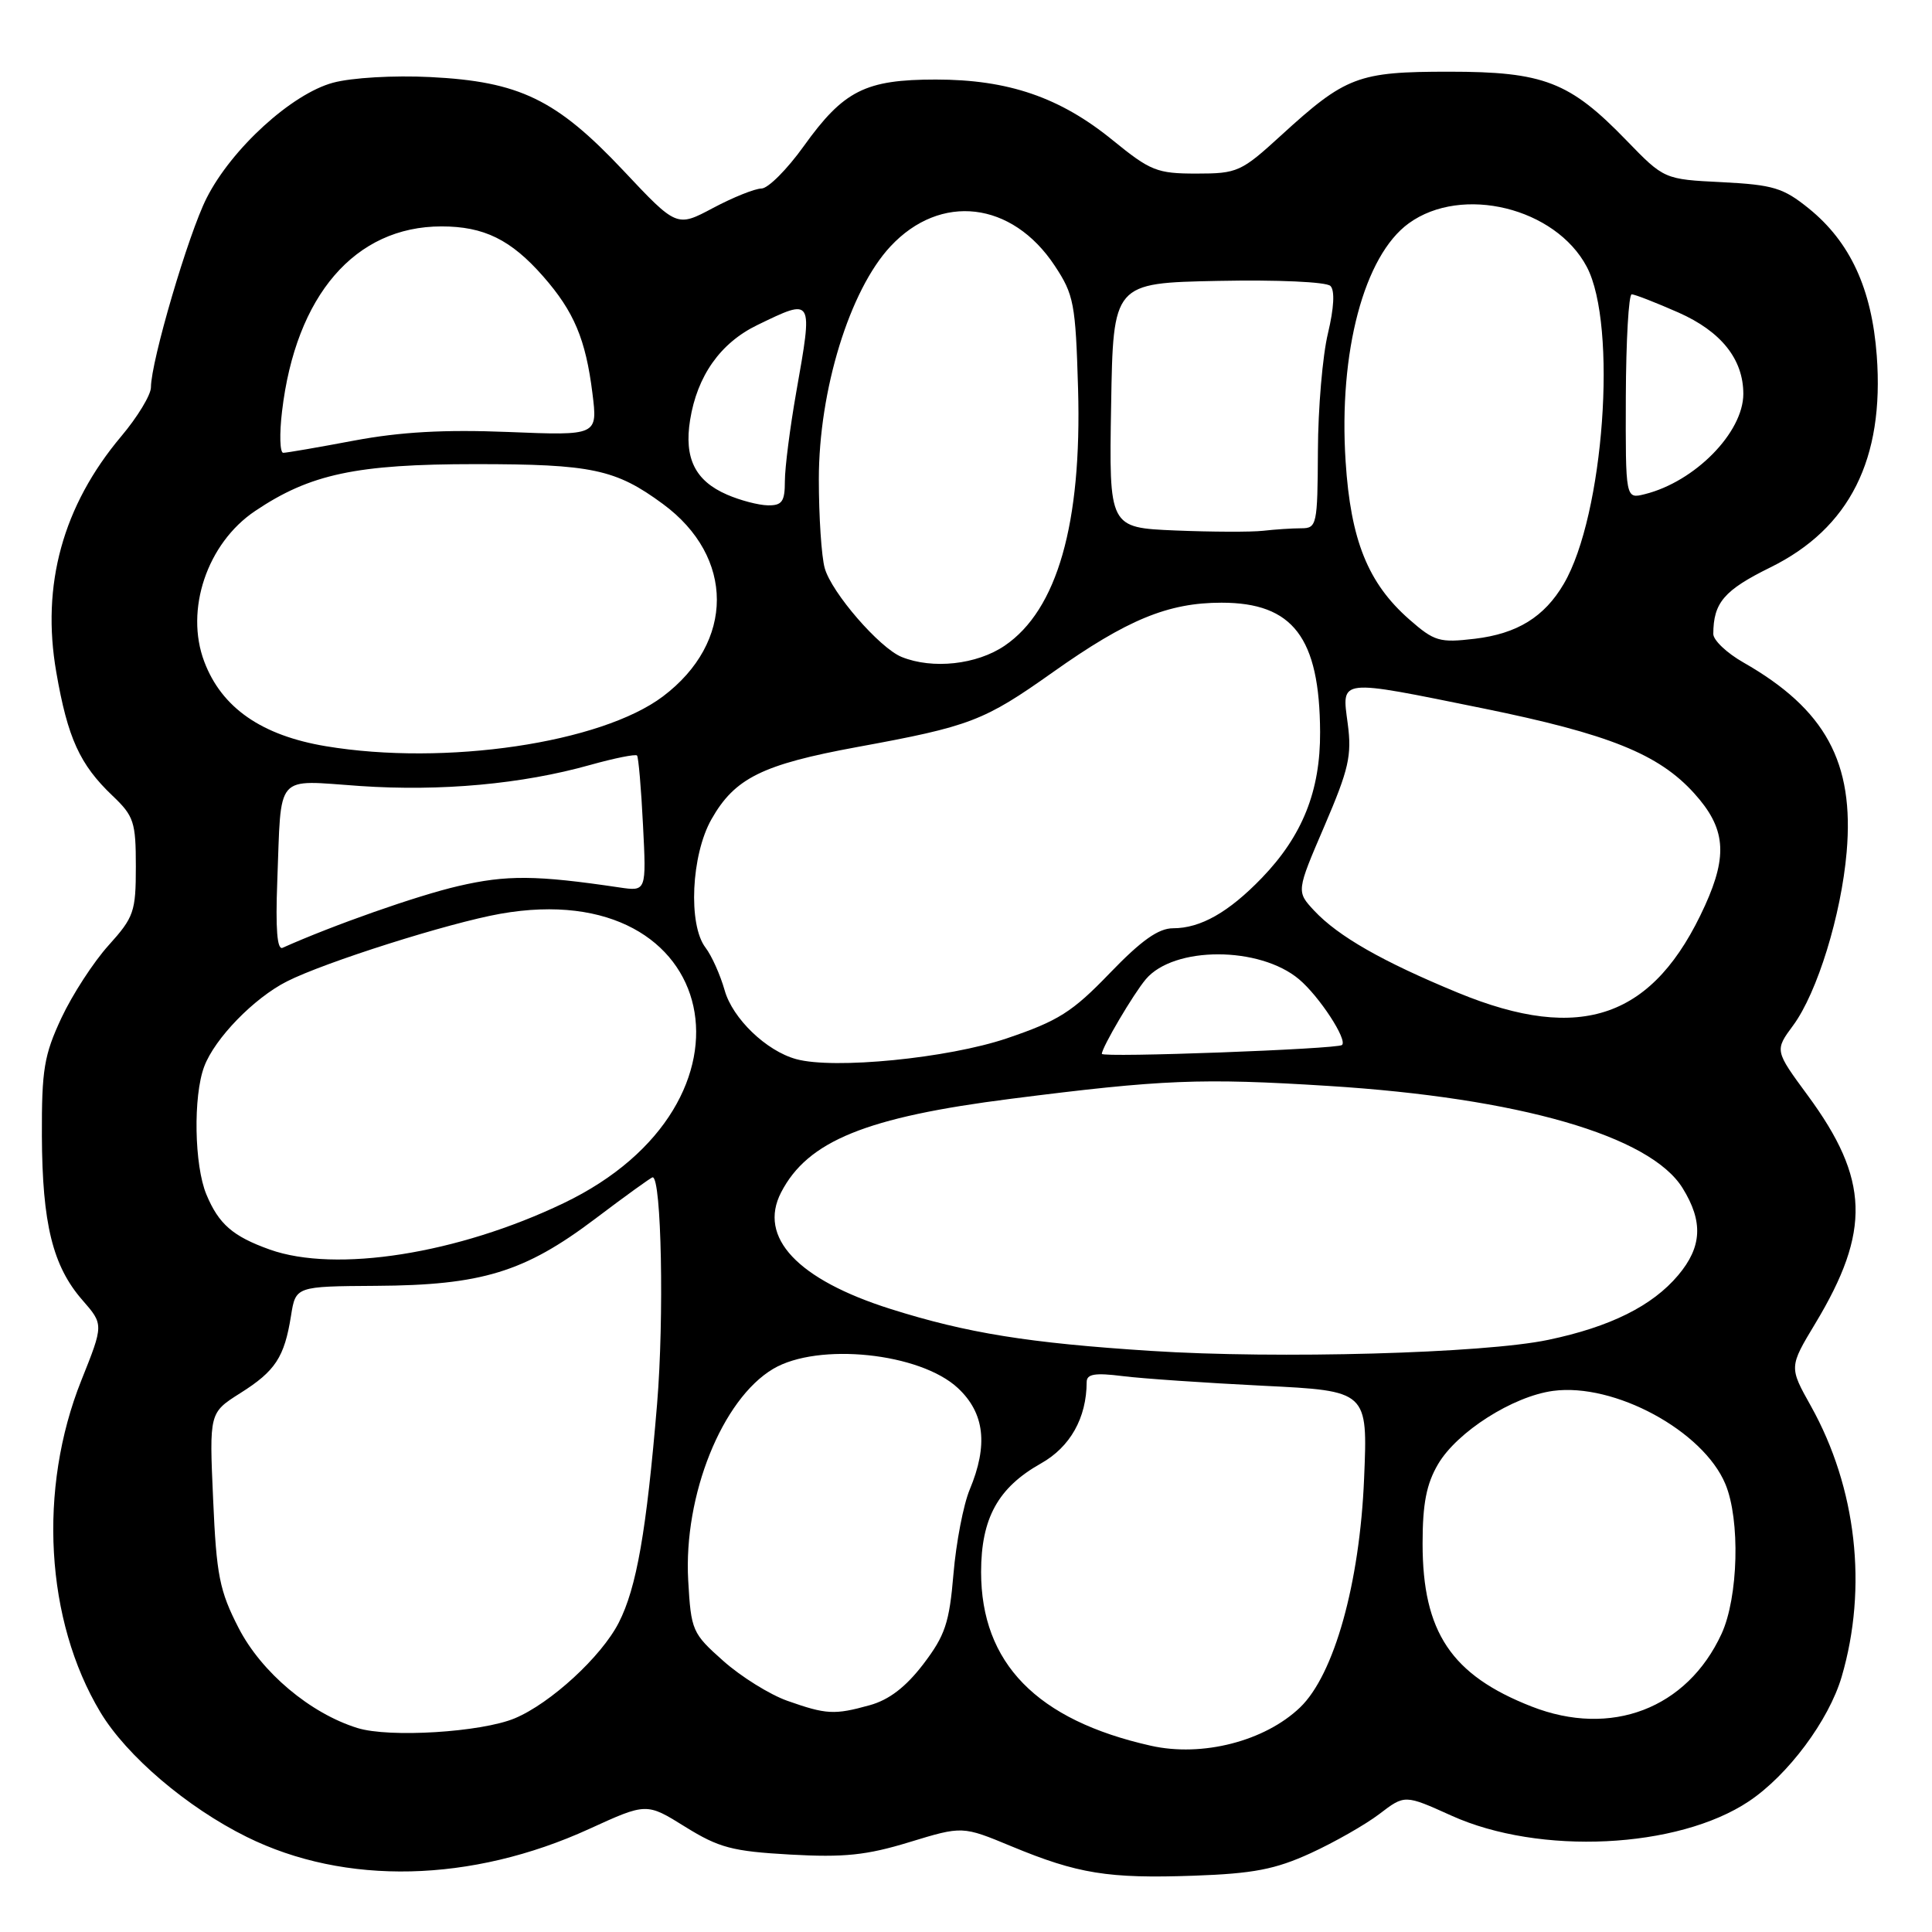 <?xml version="1.0" encoding="UTF-8" standalone="no"?>
<!DOCTYPE svg PUBLIC "-//W3C//DTD SVG 1.1//EN" "http://www.w3.org/Graphics/SVG/1.1/DTD/svg11.dtd" >
<svg xmlns="http://www.w3.org/2000/svg" xmlns:xlink="http://www.w3.org/1999/xlink" version="1.1" viewBox="0 0 256 256">
 <g >
 <path fill="currentColor"
d=" M 173.66 245.56 C 176.82 244.11 180.93 241.77 182.78 240.36 C 186.14 237.79 186.14 237.79 192.32 240.58 C 203.99 245.86 222.33 244.97 231.74 238.68 C 236.93 235.21 242.33 227.96 244.03 222.18 C 247.50 210.34 246.00 197.15 239.96 186.32 C 237.06 181.14 237.06 181.14 240.54 175.36 C 247.92 163.11 247.69 156.24 239.55 145.17 C 235.15 139.19 235.15 139.19 237.61 135.86 C 240.80 131.53 243.97 121.24 244.69 112.91 C 245.72 101.03 241.89 93.99 231.01 87.78 C 228.81 86.53 227.02 84.83 227.02 84.00 C 227.04 79.85 228.44 78.21 234.59 75.18 C 245.10 70.00 249.70 60.83 248.68 47.12 C 248.02 38.26 245.16 32.06 239.67 27.62 C 236.29 24.89 234.97 24.49 228.18 24.14 C 220.51 23.76 220.51 23.76 215.50 18.59 C 207.99 10.83 204.56 9.50 192.00 9.50 C 179.93 9.50 178.32 10.11 169.73 17.96 C 164.47 22.77 163.96 23.00 158.54 23.00 C 153.31 23.00 152.44 22.65 147.44 18.58 C 140.46 12.89 133.60 10.54 124.00 10.54 C 114.66 10.54 111.79 11.99 106.50 19.37 C 104.30 22.44 101.78 24.97 100.90 24.98 C 100.02 24.99 97.13 26.15 94.48 27.56 C 89.67 30.12 89.67 30.12 82.59 22.59 C 73.71 13.16 68.82 10.80 57.00 10.21 C 52.17 9.97 46.62 10.29 44.13 10.96 C 38.65 12.44 30.69 19.70 27.38 26.24 C 24.96 31.00 20.01 47.86 20.00 51.32 C 20.00 52.32 18.23 55.25 16.06 57.82 C 8.33 67.01 5.44 77.51 7.46 89.08 C 8.97 97.80 10.57 101.31 14.91 105.44 C 17.74 108.13 18.00 108.92 18.00 114.82 C 18.00 120.81 17.75 121.53 14.39 125.26 C 12.40 127.46 9.59 131.79 8.14 134.88 C 5.84 139.80 5.52 141.74 5.55 150.50 C 5.60 162.15 6.99 167.77 10.91 172.26 C 13.74 175.50 13.74 175.50 10.78 182.90 C 5.02 197.30 6.01 214.72 13.29 226.86 C 16.75 232.64 24.78 239.49 32.69 243.40 C 45.73 249.86 62.48 249.47 78.08 242.34 C 85.67 238.87 85.67 238.87 90.79 242.06 C 95.27 244.84 97.03 245.31 104.71 245.74 C 111.84 246.14 114.83 245.83 120.51 244.09 C 127.53 241.95 127.53 241.95 134.01 244.64 C 142.81 248.29 146.84 248.94 158.20 248.54 C 166.08 248.26 168.98 247.70 173.66 245.56 Z  M 152.50 231.32 C 137.38 227.93 130.00 220.37 130.00 208.29 C 130.01 201.17 132.24 197.12 137.92 193.92 C 141.81 191.74 143.98 187.88 143.99 183.12 C 144.00 182.06 145.09 181.88 148.75 182.34 C 151.36 182.67 159.74 183.24 167.37 183.62 C 181.24 184.30 181.24 184.30 180.75 195.90 C 180.18 209.77 176.78 221.92 172.26 226.25 C 167.59 230.72 159.31 232.85 152.50 231.32 Z  M 47.36 228.97 C 41.10 227.03 34.64 221.59 31.62 215.72 C 29.08 210.78 28.68 208.75 28.24 198.65 C 27.73 187.20 27.73 187.20 31.82 184.61 C 36.49 181.67 37.68 179.85 38.56 174.35 C 39.18 170.45 39.18 170.45 49.84 170.38 C 63.82 170.30 69.50 168.56 78.82 161.53 C 82.84 158.49 86.29 156.00 86.48 156.00 C 87.65 156.00 88.01 174.62 87.07 186.00 C 85.66 202.90 84.35 210.39 81.99 215.01 C 79.70 219.50 72.96 225.70 68.20 227.69 C 63.78 229.53 51.59 230.29 47.36 228.97 Z  M 202.94 226.12 C 192.31 221.96 188.50 216.27 188.50 204.53 C 188.50 199.25 189.01 196.63 190.55 194.01 C 193.07 189.72 200.45 185.02 205.79 184.30 C 213.90 183.21 225.67 189.58 228.62 196.64 C 230.61 201.38 230.34 211.67 228.11 216.50 C 223.54 226.40 213.48 230.25 202.94 226.12 Z  M 104.31 225.36 C 102.00 224.54 98.19 222.17 95.85 220.09 C 91.72 216.42 91.57 216.08 91.19 209.40 C 90.56 198.14 95.68 185.40 102.45 181.38 C 108.41 177.85 121.92 179.25 126.93 183.93 C 130.47 187.24 130.96 191.47 128.49 197.38 C 127.66 199.37 126.69 204.40 126.34 208.55 C 125.79 215.07 125.23 216.71 122.34 220.51 C 120.02 223.54 117.81 225.24 115.24 225.95 C 110.56 227.25 109.49 227.19 104.31 225.36 Z  M 152.50 179.00 C 136.30 177.96 128.16 176.65 118.02 173.45 C 105.67 169.55 100.42 163.96 103.50 158.00 C 107.02 151.18 114.77 148.03 134.00 145.59 C 154.05 143.04 159.12 142.83 176.00 143.89 C 201.25 145.47 218.67 150.49 222.96 157.44 C 225.70 161.87 225.53 165.22 222.37 168.97 C 218.95 173.04 213.36 175.82 205.14 177.54 C 196.65 179.33 169.28 180.09 152.50 179.00 Z  M 35.74 165.57 C 30.85 163.82 28.99 162.21 27.35 158.28 C 25.74 154.43 25.58 145.24 27.06 141.32 C 28.46 137.59 33.65 132.26 38.00 130.05 C 43.02 127.50 59.50 122.28 66.30 121.08 C 95.70 115.88 102.32 146.19 74.67 159.43 C 60.65 166.15 44.49 168.69 35.74 165.57 Z  M 105.50 140.34 C 101.54 139.26 97.07 134.96 96.02 131.22 C 95.44 129.18 94.30 126.63 93.48 125.56 C 91.16 122.52 91.59 113.29 94.27 108.56 C 97.36 103.10 101.00 101.30 113.61 98.98 C 128.56 96.24 130.37 95.55 139.50 89.08 C 149.35 82.10 154.78 79.86 161.86 79.86 C 171.33 79.86 174.86 84.48 174.92 97.00 C 174.96 104.79 172.58 110.75 167.20 116.33 C 162.81 120.88 159.08 123.00 155.44 123.00 C 153.50 123.00 151.23 124.61 147.04 128.96 C 142.08 134.11 140.24 135.27 133.40 137.59 C 125.62 140.22 110.50 141.72 105.50 140.34 Z  M 146.00 139.64 C 146.00 138.80 150.20 131.67 151.83 129.75 C 155.55 125.35 166.90 125.36 172.13 129.76 C 174.82 132.03 178.59 137.80 177.82 138.47 C 177.20 139.01 146.00 140.17 146.00 139.64 Z  M 193.18 131.54 C 183.19 127.42 177.32 124.07 174.13 120.66 C 171.77 118.12 171.77 118.12 175.50 109.44 C 178.73 101.91 179.14 100.11 178.58 95.88 C 177.78 89.87 177.19 89.94 196.50 93.86 C 213.19 97.26 219.78 99.91 224.49 105.12 C 228.63 109.70 228.97 113.26 225.93 119.97 C 219.16 134.90 209.56 138.29 193.18 131.54 Z  M 36.74 116.78 C 37.30 102.22 36.30 103.37 47.71 104.15 C 58.44 104.88 69.16 103.90 78.20 101.36 C 81.42 100.46 84.21 99.90 84.41 100.11 C 84.60 100.32 84.96 104.46 85.20 109.31 C 85.65 118.12 85.65 118.12 82.07 117.59 C 71.03 115.95 67.13 115.92 60.72 117.41 C 55.28 118.67 44.13 122.59 37.44 125.59 C 36.72 125.91 36.50 123.07 36.74 116.78 Z  M 43.20 98.88 C 34.67 97.46 29.38 93.79 27.07 87.68 C 24.47 80.83 27.44 71.99 33.79 67.72 C 41.08 62.81 47.21 61.50 63.00 61.50 C 78.42 61.50 81.58 62.17 87.84 66.78 C 97.37 73.79 97.37 85.10 87.84 92.28 C 79.63 98.46 59.00 101.51 43.20 98.88 Z  M 119.47 87.05 C 116.54 85.86 110.18 78.52 109.28 75.28 C 108.85 73.75 108.50 68.45 108.50 63.50 C 108.50 51.71 112.58 38.45 117.99 32.65 C 124.61 25.55 134.10 26.66 139.75 35.20 C 142.30 39.05 142.52 40.22 142.85 51.52 C 143.36 69.37 140.09 80.83 133.12 85.56 C 129.43 88.07 123.57 88.71 119.47 87.05 Z  M 186.74 82.08 C 181.26 77.27 178.97 71.58 178.30 61.13 C 177.36 46.65 180.75 33.88 186.67 29.59 C 193.71 24.48 206.12 27.52 210.26 35.36 C 214.35 43.11 212.53 68.29 207.21 77.36 C 204.64 81.75 201.04 83.97 195.41 84.64 C 190.74 85.19 190.06 84.99 186.74 82.08 Z  M 155.73 70.29 C 146.95 69.92 146.95 69.92 147.23 53.71 C 147.50 37.50 147.50 37.50 161.42 37.22 C 169.27 37.06 175.75 37.35 176.29 37.89 C 176.89 38.49 176.76 40.81 175.96 44.17 C 175.25 47.10 174.65 54.11 174.63 59.75 C 174.58 69.58 174.49 70.00 172.41 70.00 C 171.22 70.00 168.96 70.15 167.38 70.33 C 165.79 70.51 160.55 70.49 155.73 70.29 Z  M 96.33 65.54 C 92.11 63.71 90.63 60.72 91.44 55.66 C 92.38 49.79 95.46 45.44 100.35 43.07 C 107.79 39.47 107.73 39.36 105.50 52.00 C 104.68 56.67 104.00 61.96 104.00 63.75 C 104.00 66.46 103.63 66.99 101.75 66.96 C 100.51 66.94 98.07 66.30 96.33 65.54 Z  M 215.43 52.56 C 215.46 45.10 215.81 39.00 216.21 39.00 C 216.61 39.00 219.40 40.09 222.40 41.41 C 228.07 43.92 231.00 47.60 231.00 52.20 C 230.99 57.31 224.58 63.83 217.94 65.48 C 215.39 66.12 215.39 66.12 215.43 52.56 Z  M 37.37 54.52 C 39.18 39.13 47.05 30.00 58.50 30.00 C 64.13 30.00 67.70 31.75 71.98 36.63 C 76.06 41.28 77.61 44.96 78.50 52.11 C 79.20 57.72 79.20 57.72 67.35 57.24 C 58.87 56.90 53.06 57.23 46.92 58.38 C 42.20 59.27 37.98 60.00 37.53 60.00 C 37.09 60.00 37.01 57.53 37.37 54.52 Z "/>
</g>
</svg>